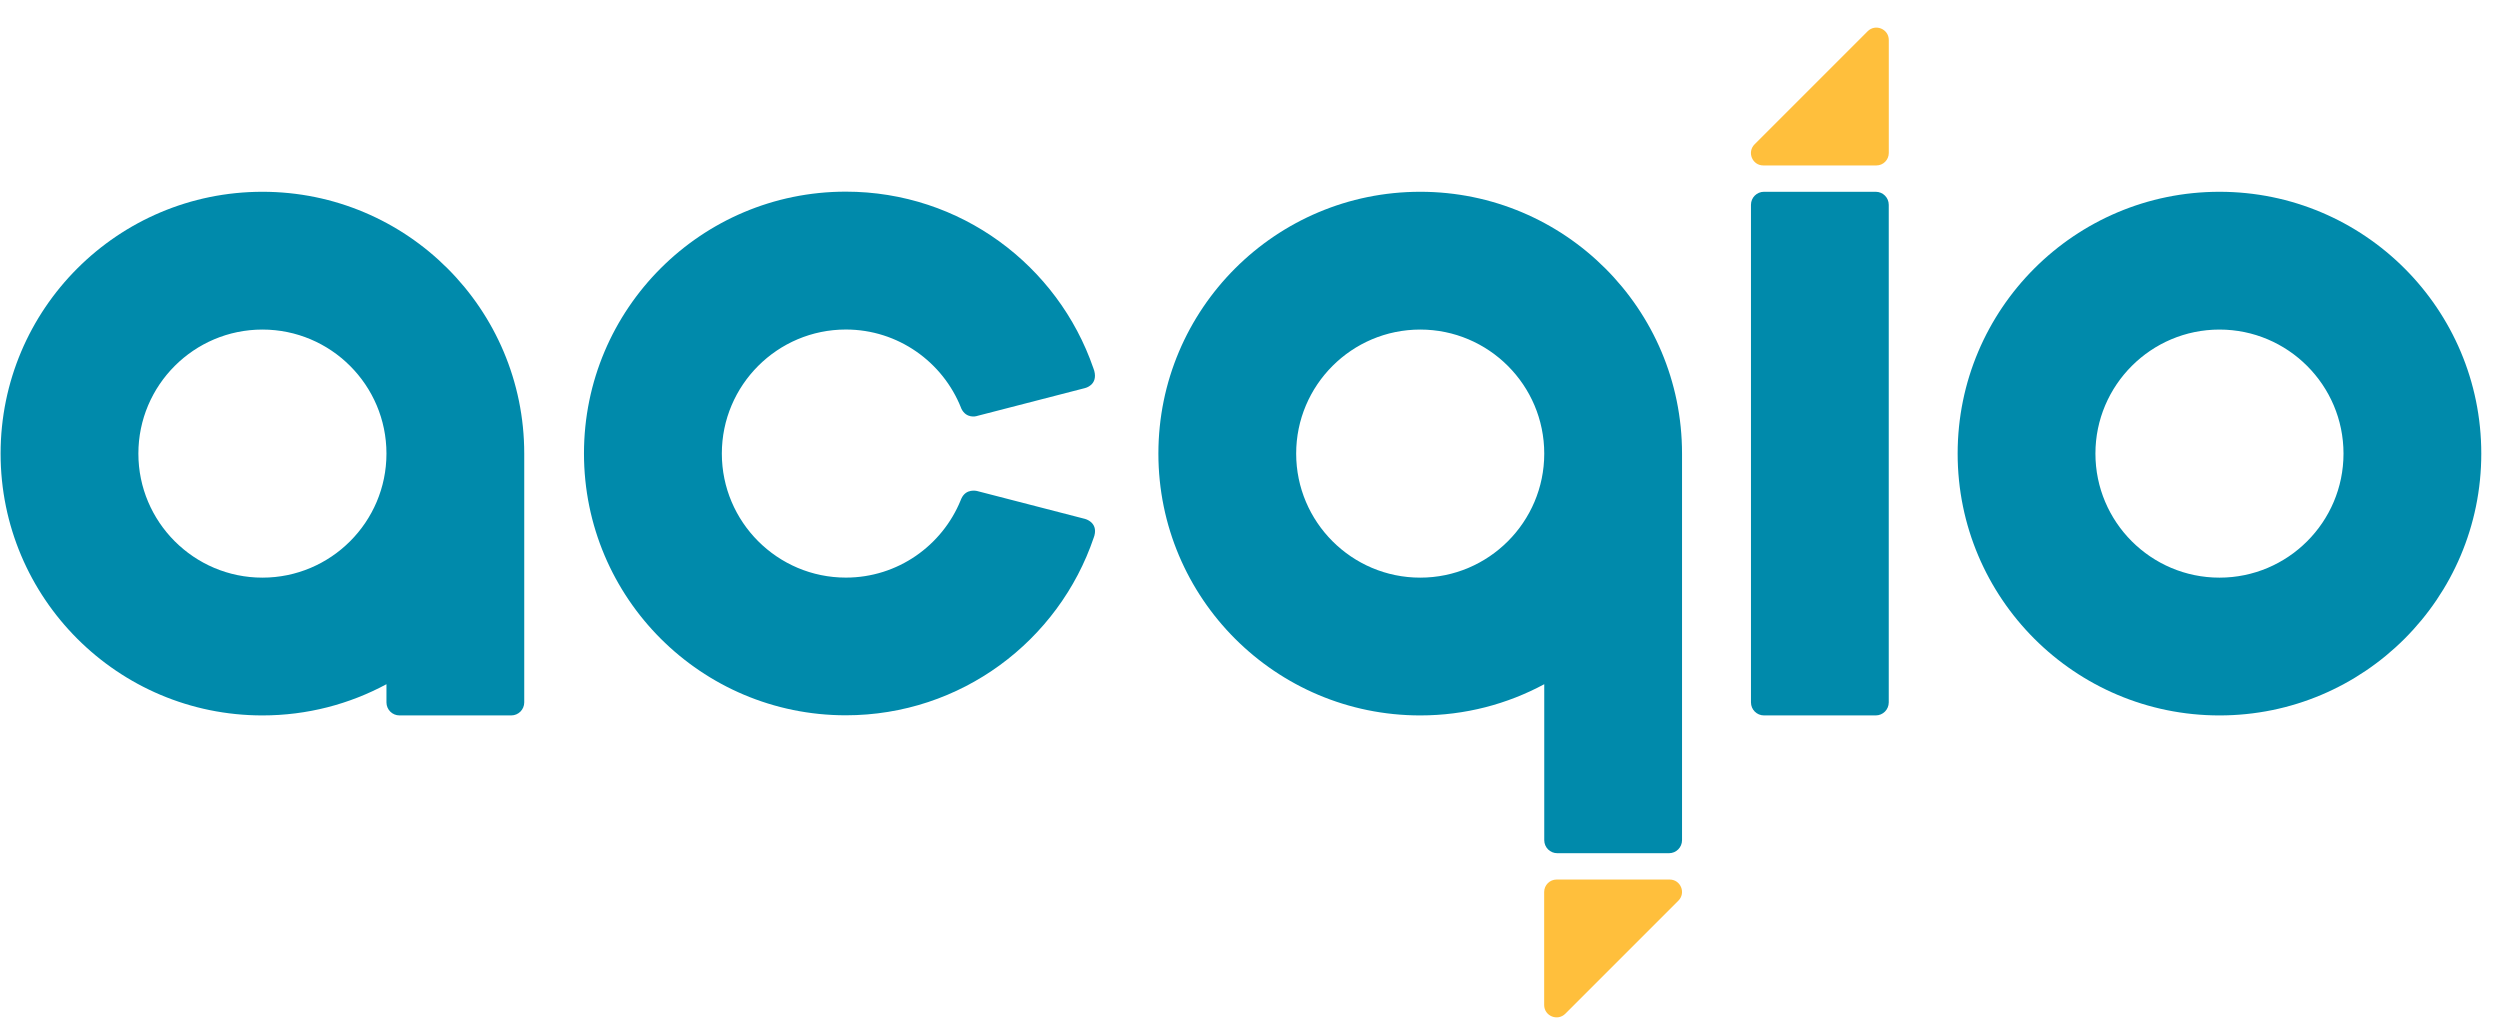 <?xml version="1.0" encoding="UTF-8" standalone="no"?>
<!-- Generator: Adobe Illustrator 23.0.4, SVG Export Plug-In . SVG Version: 6.00 Build 0)  -->

<svg
   xmlns:dc="http://purl.org/dc/elements/1.1/"
   xmlns:cc="http://creativecommons.org/ns#"
   xmlns:rdf="http://www.w3.org/1999/02/22-rdf-syntax-ns#"
   xmlns:svg="http://www.w3.org/2000/svg"
   xmlns="http://www.w3.org/2000/svg"
   xmlns:sodipodi="http://sodipodi.sourceforge.net/DTD/sodipodi-0.dtd"
   xmlns:inkscape="http://www.inkscape.org/namespaces/inkscape"
   version="1.1"
   id="Layer_1"
   x="0px"
   y="0px"
   viewBox="0 0 583.89 239.28"
   xml:space="preserve"
   sodipodi:docname="acqio.svg"
   width="583.89"
   height="239.28"
   inkscape:version="0.92.4 (unknown)"><defs
   id="defs4624" /><sodipodi:namedview
   pagecolor="#ffffff"
   bordercolor="#666666"
   borderopacity="1"
   objecttolerance="10"
   gridtolerance="10"
   guidetolerance="10"
   inkscape:pageopacity="0"
   inkscape:pageshadow="2"
   inkscape:window-width="1853"
   inkscape:window-height="1025"
   id="namedview4622"
   showgrid="false"
   inkscape:zoom="0.39645207"
   inkscape:cx="420.94501"
   inkscape:cy="297.64001"
   inkscape:window-x="67"
   inkscape:window-y="27"
   inkscape:window-maximized="1"
   inkscape:current-layer="Layer_1" />
<style
   type="text/css"
   id="style4601">
	.st0{fill:#008AAB;}
	.st1{fill:#00898D;}
	.st2{fill:#FFBF3C;}
</style>
<g
   id="g4619"
   transform="translate(-128.641,-184.478)">
	<path
   class="st0"
   d="m 566.73,229.27 h -26.1 c -1.68,0 -3.04,1.36 -3.04,3.04 v 116.22 c 0,1.68 1.36,3.04 3.04,3.04 h 26.1 c 1.68,0 3.04,-1.36 3.04,-3.04 V 232.31 c 0,-1.68 -1.36,-3.04 -3.04,-3.04 z"
   id="path4603"
   inkscape:connector-curvature="0"
   style="fill:#008aab" />
	<path
   class="st0"
   d="m 647.01,261.45 c 15.97,0 28.97,12.99 28.97,28.97 0,15.98 -12.99,28.97 -28.97,28.97 -15.98,0 -28.97,-12.99 -28.97,-28.97 0,-15.98 13,-28.97 28.97,-28.97 m 0,-32.18 c -33.77,0 -61.15,27.38 -61.15,61.15 0,33.77 27.38,61.15 61.15,61.15 33.77,0 61.15,-27.38 61.15,-61.15 0,-33.77 -27.37,-61.15 -61.15,-61.15 z"
   id="path4605"
   inkscape:connector-curvature="0"
   style="fill:#008aab" />
	<path
   class="st0"
   d="m 353.15,300.97 c -0.05,0.12 -0.1,0.25 -0.15,0.37 -4.32,10.57 -14.7,18.04 -26.8,18.04 -15.97,0 -28.97,-12.99 -28.97,-28.97 0,-15.98 12.99,-28.97 28.97,-28.97 12.2,0 22.65,7.59 26.9,18.29 0.03,0.06 0.04,0.13 0.07,0.19 1.17,2.39 3.47,1.76 3.47,1.76 l 0.22,-0.06 24.71,-6.38 0.47,-0.12 c 0,0 3.07,-0.67 2.17,-4.04 -0.06,-0.22 -0.14,-0.43 -0.22,-0.64 -8.27,-23.97 -31.02,-41.2 -57.81,-41.2 -33.77,0 -61.15,27.38 -61.15,61.15 0,33.77 27.38,61.15 61.15,61.15 26.91,0 49.75,-17.39 57.92,-41.53 0.05,-0.15 0.11,-0.3 0.15,-0.46 0.83,-3.13 -2.2,-3.88 -2.2,-3.88 l -0.28,-0.07 -25,-6.46 c 0.02,0.03 -2.5,-0.68 -3.62,1.83 z"
   id="path4607"
   inkscape:connector-curvature="0"
   style="fill:#008aab" />
	<path
   class="st0"
   d="m 189.93,229.27 c -33.77,0 -61.15,27.38 -61.15,61.15 0,33.77 27.38,61.15 61.15,61.15 10.48,0 20.34,-2.64 28.97,-7.29 v 4.25 c 0,1.68 1.36,3.04 3.04,3.04 h 26.1 c 1.68,0 3.04,-1.36 3.04,-3.04 v -58.11 c 0,-33.78 -27.38,-61.15 -61.15,-61.15 z m 0,90.12 c -15.97,0 -28.97,-12.99 -28.97,-28.97 0,-15.98 12.99,-28.97 28.97,-28.97 15.98,0 28.97,12.99 28.97,28.97 0,15.98 -13,28.97 -28.97,28.97 z"
   id="path4609"
   inkscape:connector-curvature="0"
   style="fill:#008aab" />
	<path
   class="st0"
   d="m 460.34,229.27 c -33.77,0 -61.15,27.38 -61.15,61.15 0,33.77 27.38,61.15 61.15,61.15 10.48,0 20.34,-2.64 28.97,-7.29 v 36.43 c 0,1.68 1.36,3.04 3.04,3.04 h 26.1 c 1.68,0 3.04,-1.36 3.04,-3.04 v -90.3 c 0,-33.77 -27.38,-61.14 -61.15,-61.14 z m 0,90.12 c -15.97,0 -28.97,-12.99 -28.97,-28.97 0,-15.98 12.99,-28.97 28.97,-28.97 15.98,0 28.97,12.99 28.97,28.97 0,15.98 -13,28.97 -28.97,28.97 z"
   id="path4611"
   inkscape:connector-curvature="0"
   style="fill:#008aab" />
	<path
   class="st1"
   d="M 353.14,301"
   id="path4613"
   inkscape:connector-curvature="0"
   style="fill:#00898d" />
	<path
   class="st2"
   d="m 492.19,389.9 h 26.4 c 2.58,0 3.87,3.11 2.04,4.94 l -26.4,26.4 c -1.82,1.82 -4.94,0.53 -4.94,-2.04 v -26.4 c 0.01,-1.6 1.31,-2.9 2.9,-2.9 z"
   id="path4615"
   inkscape:connector-curvature="0"
   style="fill:#ffbf3c" />
	<path
   class="st2"
   d="m 566.88,223.12 h -26.4 c -2.58,0 -3.87,-3.11 -2.04,-4.94 l 26.4,-26.4 c 1.82,-1.82 4.94,-0.53 4.94,2.04 v 26.4 c -0.01,1.61 -1.31,2.9 -2.9,2.9 z"
   id="path4617"
   inkscape:connector-curvature="0"
   style="fill:#ffbf3c" />
</g>
</svg>